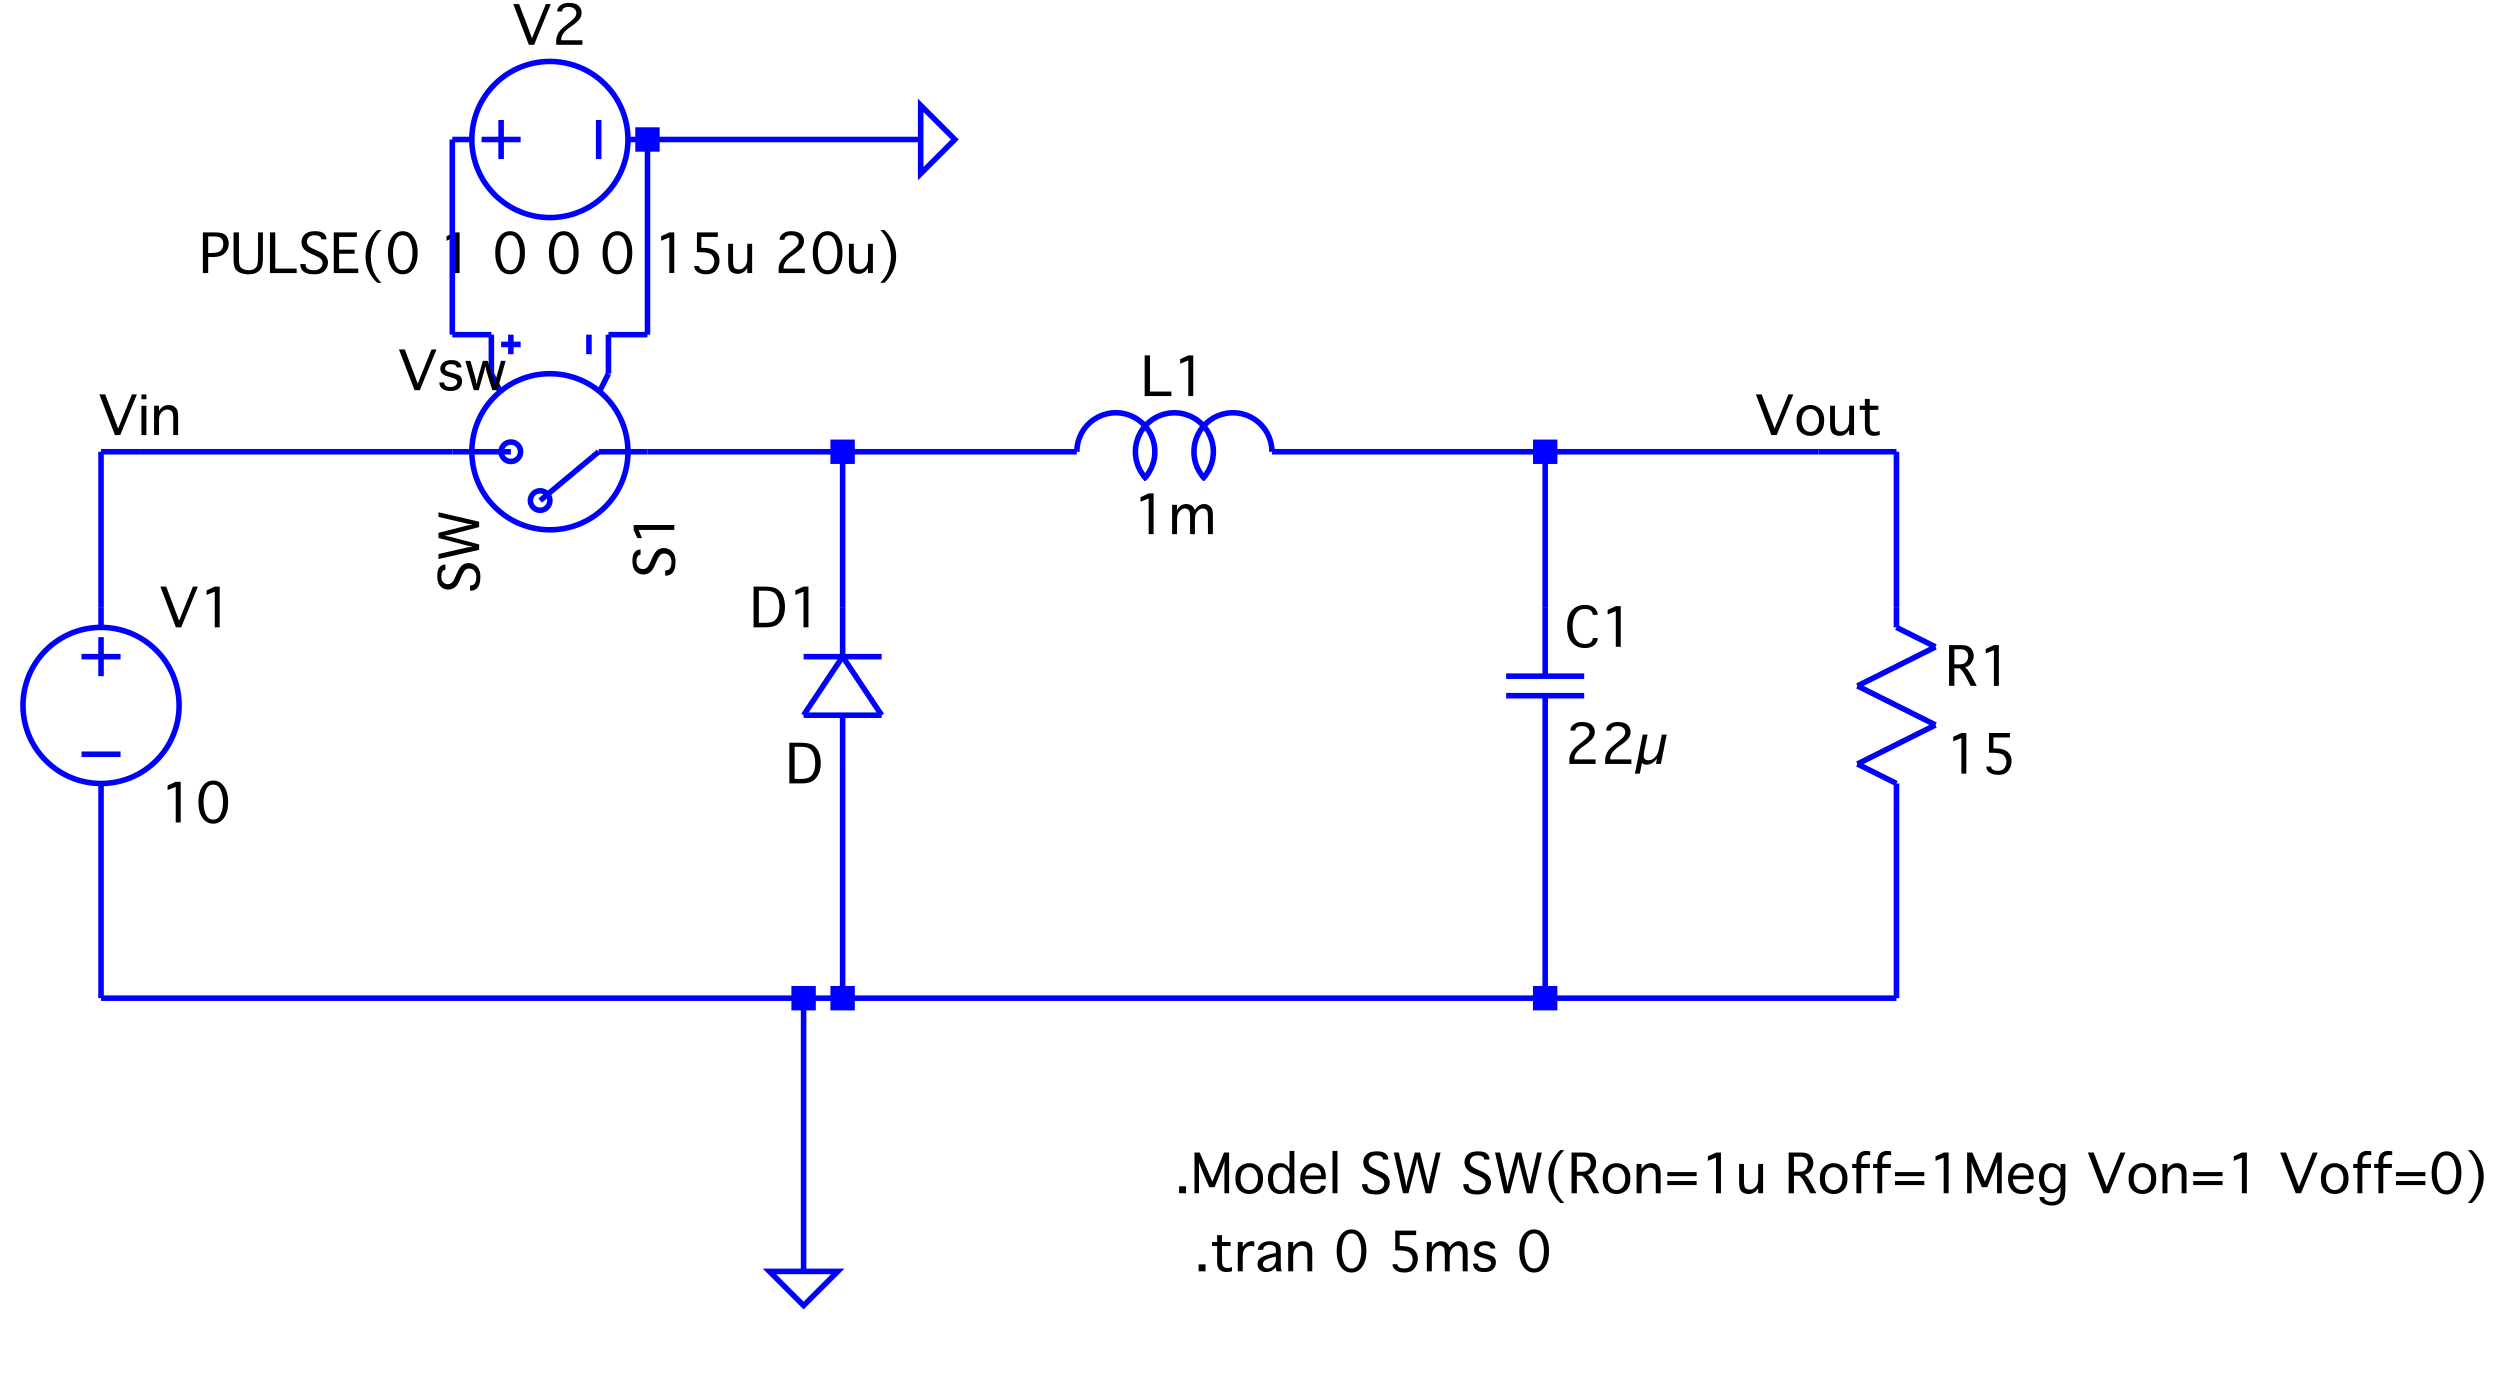 <?xml version="1.0" encoding="UTF-8"?>
<svg xmlns="http://www.w3.org/2000/svg" xmlns:xlink="http://www.w3.org/1999/xlink" width="450.199pt" height="249.008pt" viewBox="0 0 450.199 249.008" version="1.1">
<defs>
<g>
<symbol overflow="visible" id="glyph0-0">
<path style="stroke:none;" d="M 4.141 0 L 0.688 0 L 0.688 -7.328 L 4.141 -7.328 Z M 3.438 -6.625 L 1.406 -6.625 L 1.406 -0.703 L 3.438 -0.703 Z M 3.438 -6.625 "/>
</symbol>
<symbol overflow="visible" id="glyph0-1">
<path style="stroke:none;" d="M 0.688 0 L 0.688 -7.328 L 1.641 -7.328 L 1.641 -0.812 L 5.5 -0.812 L 5.5 0 Z M 0.688 0 "/>
</symbol>
<symbol overflow="visible" id="glyph0-2">
<path style="stroke:none;" d="M 2.906 0 L 2.906 -6.422 L 1.438 -5.828 L 1.438 -6.641 L 2.906 -7.328 L 3.797 -7.328 L 3.797 0 Z M 2.906 0 "/>
</symbol>
<symbol overflow="visible" id="glyph0-3">
<path style="stroke:none;" d="M 1.578 0 L 0.688 0 L 0.688 -5.281 L 1.578 -5.281 L 1.578 -4.328 C 1.754 -4.641 1.922 -4.863 2.078 -5 C 2.242 -5.145 2.422 -5.25 2.609 -5.312 C 2.805 -5.383 3.016 -5.422 3.234 -5.422 C 3.453 -5.422 3.66 -5.383 3.859 -5.312 C 4.055 -5.25 4.223 -5.148 4.359 -5.016 C 4.504 -4.879 4.648 -4.648 4.797 -4.328 C 4.973 -4.629 5.148 -4.848 5.328 -4.984 C 5.504 -5.129 5.68 -5.238 5.859 -5.312 C 6.047 -5.383 6.242 -5.422 6.453 -5.422 C 6.754 -5.422 7.023 -5.348 7.266 -5.203 C 7.504 -5.066 7.691 -4.867 7.828 -4.609 C 7.961 -4.359 8.031 -3.922 8.031 -3.297 L 8.031 0 L 7.141 0 L 7.141 -2.938 C 7.141 -3.551 7.102 -3.941 7.031 -4.109 C 6.957 -4.273 6.852 -4.398 6.719 -4.484 C 6.594 -4.566 6.438 -4.609 6.25 -4.609 C 5.988 -4.609 5.742 -4.523 5.516 -4.359 C 5.297 -4.203 5.117 -3.988 4.984 -3.719 C 4.859 -3.445 4.797 -3.062 4.797 -2.562 L 4.797 0 L 3.922 0 L 3.922 -2.938 C 3.922 -3.551 3.883 -3.941 3.812 -4.109 C 3.75 -4.273 3.641 -4.398 3.484 -4.484 C 3.336 -4.578 3.18 -4.625 3.016 -4.625 C 2.773 -4.625 2.539 -4.535 2.312 -4.359 C 2.082 -4.191 1.898 -3.969 1.766 -3.688 C 1.641 -3.414 1.578 -3.039 1.578 -2.562 Z M 1.578 0 "/>
</symbol>
<symbol overflow="visible" id="glyph0-4">
<path style="stroke:none;" d="M 1.641 0 L 0.688 0 L 0.688 -7.328 L 2.969 -7.328 C 3.52 -7.328 3.938 -7.242 4.219 -7.078 C 4.5 -6.922 4.719 -6.691 4.875 -6.391 C 5.039 -6.086 5.125 -5.758 5.125 -5.406 C 5.125 -5.113 5.066 -4.836 4.953 -4.578 C 4.848 -4.316 4.695 -4.078 4.5 -3.859 C 4.301 -3.648 3.988 -3.461 3.562 -3.297 C 3.727 -3.211 3.848 -3.129 3.922 -3.047 C 4.004 -2.961 4.098 -2.832 4.203 -2.656 C 4.316 -2.488 4.422 -2.328 4.516 -2.172 L 5.672 0 L 4.578 0 L 3.562 -1.922 C 3.32 -2.391 3.004 -2.801 2.609 -3.156 L 1.641 -3.156 Z M 1.641 -3.875 L 2.578 -3.875 C 2.973 -3.875 3.27 -3.938 3.469 -4.062 C 3.676 -4.188 3.836 -4.363 3.953 -4.594 C 4.078 -4.82 4.141 -5.07 4.141 -5.344 C 4.141 -5.57 4.094 -5.773 4 -5.953 C 3.906 -6.129 3.766 -6.281 3.578 -6.406 C 3.398 -6.531 3.094 -6.594 2.656 -6.594 L 1.641 -6.594 Z M 1.641 -3.875 "/>
</symbol>
<symbol overflow="visible" id="glyph0-5">
<path style="stroke:none;" d="M 1.438 -3.766 L 1.438 -7.328 L 5.203 -7.328 L 5.203 -6.516 L 2.234 -6.516 L 2.234 -4.547 L 2.453 -4.547 C 3.211 -4.547 3.801 -4.453 4.219 -4.266 C 4.633 -4.078 4.953 -3.812 5.172 -3.469 C 5.391 -3.133 5.5 -2.727 5.5 -2.25 C 5.5 -1.602 5.301 -1.031 4.906 -0.531 C 4.508 -0.031 3.906 0.219 3.094 0.219 C 2.445 0.219 1.926 0.078 1.531 -0.203 C 1.145 -0.492 0.953 -0.836 0.953 -1.234 L 0.953 -1.281 L 1.828 -1.281 L 1.828 -1.234 C 1.828 -1.023 1.938 -0.852 2.156 -0.719 C 2.383 -0.582 2.691 -0.516 3.078 -0.516 C 3.586 -0.516 3.961 -0.676 4.203 -1 C 4.453 -1.332 4.578 -1.707 4.578 -2.125 C 4.578 -2.594 4.41 -2.984 4.078 -3.297 C 3.754 -3.609 3.094 -3.766 2.094 -3.766 Z M 1.438 -3.766 "/>
</symbol>
<symbol overflow="visible" id="glyph0-6">
<path style="stroke:none;" d="M 5.047 -1.578 L 5.938 -1.578 L 5.938 -1.531 C 5.938 -1.238 5.836 -0.941 5.641 -0.641 C 5.441 -0.348 5.172 -0.133 4.828 0 C 4.484 0.145 4.078 0.219 3.609 0.219 C 2.68 0.219 1.922 -0.102 1.328 -0.75 C 0.734 -1.395 0.438 -2.367 0.438 -3.672 C 0.438 -4.953 0.727 -5.914 1.312 -6.562 C 1.906 -7.219 2.676 -7.547 3.625 -7.547 C 4.082 -7.547 4.484 -7.473 4.828 -7.328 C 5.172 -7.191 5.441 -6.973 5.641 -6.672 C 5.836 -6.367 5.938 -6.078 5.938 -5.797 L 5.938 -5.75 L 5.047 -5.75 L 5.047 -5.797 C 5.047 -5.973 4.988 -6.145 4.875 -6.312 C 4.77 -6.477 4.613 -6.602 4.406 -6.688 C 4.195 -6.77 3.945 -6.812 3.656 -6.812 C 2.906 -6.812 2.344 -6.516 1.969 -5.922 C 1.602 -5.328 1.422 -4.578 1.422 -3.672 C 1.422 -2.742 1.602 -1.984 1.969 -1.391 C 2.344 -0.805 2.898 -0.516 3.641 -0.516 C 4.148 -0.516 4.508 -0.617 4.719 -0.828 C 4.938 -1.035 5.047 -1.27 5.047 -1.531 Z M 5.047 -1.578 "/>
</symbol>
<symbol overflow="visible" id="glyph0-7">
<path style="stroke:none;" d="M 0.844 0 L 0.844 -0.766 C 0.844 -1.16 0.961 -1.594 1.203 -2.062 C 1.453 -2.531 1.867 -2.984 2.453 -3.422 L 2.938 -3.812 C 3.602 -4.32 4.023 -4.703 4.203 -4.953 C 4.379 -5.203 4.469 -5.469 4.469 -5.75 C 4.469 -6.02 4.348 -6.266 4.109 -6.484 C 3.879 -6.703 3.539 -6.812 3.094 -6.812 C 2.688 -6.812 2.383 -6.734 2.188 -6.578 C 2 -6.422 1.906 -6.242 1.906 -6.047 L 1.906 -6 L 1.031 -6 L 1.031 -6.047 C 1.031 -6.305 1.113 -6.551 1.281 -6.781 C 1.457 -7.008 1.691 -7.191 1.984 -7.328 C 2.285 -7.473 2.664 -7.547 3.125 -7.547 C 3.945 -7.547 4.535 -7.367 4.891 -7.016 C 5.242 -6.672 5.422 -6.25 5.422 -5.75 C 5.422 -5.488 5.363 -5.227 5.25 -4.969 C 5.145 -4.707 4.926 -4.43 4.594 -4.141 C 4.27 -3.848 4.008 -3.633 3.812 -3.5 L 3.453 -3.25 C 2.316 -2.477 1.75 -1.723 1.75 -0.984 L 1.75 -0.812 L 5.562 -0.812 L 5.562 0 Z M 0.844 0 "/>
</symbol>
<symbol overflow="visible" id="glyph0-8">
<path style="stroke:none;" d="M 0.641 1.75 L -0.234 1.75 L 1.172 -5.281 L 2.047 -5.281 L 1.438 -2.281 C 1.375 -1.914 1.344 -1.645 1.344 -1.469 C 1.344 -1.188 1.422 -0.977 1.578 -0.844 C 1.734 -0.719 1.926 -0.656 2.156 -0.656 C 2.445 -0.656 2.719 -0.727 2.969 -0.875 C 3.227 -1.031 3.453 -1.242 3.641 -1.516 C 3.836 -1.797 3.988 -2.188 4.094 -2.688 L 4.609 -5.281 L 5.484 -5.281 L 4.438 0 L 3.562 0 L 3.734 -0.906 C 3.379 -0.508 3.051 -0.234 2.75 -0.078 C 2.457 0.066 2.172 0.141 1.891 0.141 C 1.535 0.141 1.25 0.035 1.031 -0.172 Z M 0.641 1.75 "/>
</symbol>
<symbol overflow="visible" id="glyph0-9">
<path style="stroke:none;" d="M 6 -7.328 L 6.891 -7.328 L 3.891 0 L 2.938 0 L 0.141 -7.328 L 1.188 -7.328 L 3.516 -1.188 Z M 6 -7.328 "/>
</symbol>
<symbol overflow="visible" id="glyph0-10">
<path style="stroke:none;" d="M 3.219 0.219 C 2.426 0.219 1.781 -0.129 1.281 -0.828 C 0.789 -1.523 0.547 -2.473 0.547 -3.672 C 0.547 -4.859 0.789 -5.801 1.281 -6.5 C 1.781 -7.195 2.426 -7.547 3.219 -7.547 C 4.02 -7.547 4.664 -7.195 5.156 -6.5 C 5.656 -5.801 5.906 -4.859 5.906 -3.672 C 5.906 -2.473 5.656 -1.523 5.156 -0.828 C 4.664 -0.129 4.02 0.219 3.219 0.219 Z M 3.219 -0.516 C 3.844 -0.516 4.289 -0.832 4.562 -1.469 C 4.844 -2.102 4.984 -2.836 4.984 -3.672 C 4.984 -4.484 4.844 -5.207 4.562 -5.844 C 4.289 -6.488 3.844 -6.812 3.219 -6.812 C 2.602 -6.812 2.156 -6.488 1.875 -5.844 C 1.602 -5.207 1.469 -4.484 1.469 -3.672 C 1.469 -2.836 1.602 -2.102 1.875 -1.469 C 2.156 -0.832 2.602 -0.516 3.219 -0.516 Z M 3.219 -0.516 "/>
</symbol>
<symbol overflow="visible" id="glyph0-11">
<path style="stroke:none;" d="M 1.641 0 L 0.688 0 L 0.688 -7.328 L 2.734 -7.328 C 3.516 -7.328 4.062 -7.25 4.375 -7.094 C 4.695 -6.938 4.938 -6.703 5.094 -6.391 C 5.258 -6.086 5.344 -5.734 5.344 -5.328 C 5.344 -4.641 5.109 -4.062 4.641 -3.594 C 4.172 -3.125 3.477 -2.891 2.562 -2.891 L 1.641 -2.891 Z M 1.641 -3.625 L 2.297 -3.625 C 3.141 -3.625 3.691 -3.785 3.953 -4.109 C 4.223 -4.43 4.359 -4.82 4.359 -5.281 C 4.359 -5.676 4.25 -5.992 4.031 -6.234 C 3.82 -6.473 3.395 -6.594 2.75 -6.594 L 1.641 -6.594 Z M 1.641 -3.625 "/>
</symbol>
<symbol overflow="visible" id="glyph0-12">
<path style="stroke:none;" d="M 0.578 -7.328 L 1.547 -7.328 L 1.547 -2.609 C 1.547 -1.93 1.609 -1.473 1.734 -1.234 C 1.867 -1.004 2.078 -0.828 2.359 -0.703 C 2.648 -0.578 2.969 -0.516 3.312 -0.516 C 3.656 -0.516 3.953 -0.578 4.203 -0.703 C 4.461 -0.828 4.656 -1.02 4.781 -1.281 C 4.914 -1.551 4.984 -2.109 4.984 -2.953 L 4.984 -7.328 L 5.859 -7.328 L 5.859 -2.703 C 5.859 -1.848 5.758 -1.242 5.562 -0.891 C 5.363 -0.547 5.078 -0.273 4.703 -0.078 C 4.336 0.117 3.875 0.219 3.312 0.219 C 2.789 0.219 2.312 0.141 1.875 -0.016 C 1.438 -0.18 1.109 -0.43 0.891 -0.766 C 0.68 -1.109 0.578 -1.68 0.578 -2.484 Z M 0.578 -7.328 "/>
</symbol>
<symbol overflow="visible" id="glyph0-13">
<path style="stroke:none;" d="M 0.516 -1.641 L 1.469 -1.641 L 1.469 -1.594 C 1.469 -1.188 1.609 -0.906 1.891 -0.75 C 2.18 -0.594 2.566 -0.516 3.047 -0.516 C 3.461 -0.516 3.812 -0.633 4.094 -0.875 C 4.375 -1.113 4.516 -1.438 4.516 -1.844 C 4.516 -2.156 4.391 -2.414 4.141 -2.625 C 3.898 -2.82 3.535 -3.023 3.047 -3.234 L 2.656 -3.391 C 2.133 -3.598 1.742 -3.805 1.484 -4.016 C 1.234 -4.223 1.047 -4.453 0.922 -4.703 C 0.797 -4.961 0.734 -5.254 0.734 -5.578 C 0.734 -6.129 0.926 -6.594 1.312 -6.969 C 1.707 -7.352 2.32 -7.547 3.156 -7.547 C 3.926 -7.547 4.461 -7.406 4.766 -7.125 C 5.078 -6.844 5.234 -6.508 5.234 -6.125 L 5.234 -6.078 L 4.281 -6.078 L 4.281 -6.125 C 4.281 -6.25 4.234 -6.367 4.141 -6.484 C 4.047 -6.598 3.898 -6.68 3.703 -6.734 C 3.516 -6.785 3.305 -6.812 3.078 -6.812 C 2.609 -6.812 2.258 -6.691 2.031 -6.453 C 1.812 -6.223 1.703 -5.957 1.703 -5.656 C 1.703 -5.457 1.754 -5.27 1.859 -5.094 C 1.961 -4.914 2.109 -4.77 2.297 -4.656 C 2.484 -4.539 2.801 -4.383 3.25 -4.188 L 3.703 -3.984 C 4.422 -3.672 4.898 -3.348 5.141 -3.016 C 5.379 -2.672 5.5 -2.301 5.5 -1.906 C 5.5 -1.531 5.398 -1.172 5.203 -0.828 C 5.004 -0.484 4.734 -0.223 4.391 -0.047 C 4.047 0.129 3.586 0.219 3.016 0.219 C 2.461 0.219 2.004 0.148 1.641 0.016 C 1.273 -0.109 0.992 -0.316 0.797 -0.609 C 0.609 -0.91 0.516 -1.238 0.516 -1.594 Z M 0.516 -1.641 "/>
</symbol>
<symbol overflow="visible" id="glyph0-14">
<path style="stroke:none;" d="M 0.688 0 L 0.688 -7.328 L 4.844 -7.328 L 4.844 -6.516 L 1.641 -6.516 L 1.641 -4.219 L 4.438 -4.219 L 4.438 -3.484 L 1.641 -3.484 L 1.641 -0.812 L 5.094 -0.812 L 5.094 0 Z M 0.688 0 "/>
</symbol>
<symbol overflow="visible" id="glyph0-15">
<path style="stroke:none;" d="M 3.703 -7.766 C 3.148 -7.191 2.754 -6.672 2.516 -6.203 C 2.273 -5.734 2.094 -5.219 1.969 -4.656 C 1.844 -4.102 1.781 -3.551 1.781 -3 C 1.781 -2.457 1.844 -1.906 1.969 -1.344 C 2.094 -0.789 2.273 -0.281 2.516 0.188 C 2.754 0.656 3.148 1.176 3.703 1.75 L 2.969 1.75 C 2.562 1.406 2.18 0.957 1.828 0.406 C 1.473 -0.145 1.219 -0.707 1.062 -1.281 C 0.914 -1.863 0.844 -2.438 0.844 -3 C 0.844 -3.57 0.914 -4.145 1.062 -4.719 C 1.219 -5.301 1.473 -5.863 1.828 -6.406 C 2.18 -6.957 2.562 -7.41 2.969 -7.766 Z M 3.703 -7.766 "/>
</symbol>
<symbol overflow="visible" id="glyph0-16">
<path style="stroke:none;" d=""/>
</symbol>
<symbol overflow="visible" id="glyph0-17">
<path style="stroke:none;" d="M 4.062 -5.281 L 4.938 -5.281 L 4.938 0 L 4.062 0 L 4.062 -0.922 C 3.883 -0.641 3.707 -0.426 3.531 -0.281 C 3.352 -0.145 3.172 -0.039 2.984 0.031 C 2.797 0.102 2.594 0.141 2.375 0.141 C 1.883 0.141 1.469 0.004 1.125 -0.266 C 0.789 -0.547 0.625 -1.102 0.625 -1.938 L 0.625 -5.281 L 1.5 -5.281 L 1.5 -2.297 C 1.5 -1.523 1.598 -1.055 1.797 -0.891 C 2.004 -0.734 2.258 -0.656 2.562 -0.656 C 2.832 -0.656 3.082 -0.734 3.312 -0.891 C 3.539 -1.047 3.723 -1.258 3.859 -1.531 C 3.992 -1.812 4.062 -2.195 4.062 -2.688 Z M 4.062 -5.281 "/>
</symbol>
<symbol overflow="visible" id="glyph0-18">
<path style="stroke:none;" d="M 0.625 1.75 C 1.164 1.176 1.555 0.656 1.797 0.188 C 2.035 -0.281 2.219 -0.789 2.344 -1.344 C 2.477 -1.906 2.547 -2.457 2.547 -3 C 2.547 -3.551 2.477 -4.102 2.344 -4.656 C 2.219 -5.219 2.035 -5.734 1.797 -6.203 C 1.555 -6.672 1.164 -7.191 0.625 -7.766 L 1.359 -7.766 C 1.766 -7.41 2.141 -6.957 2.484 -6.406 C 2.836 -5.863 3.094 -5.301 3.25 -4.719 C 3.406 -4.145 3.484 -3.57 3.484 -3 C 3.484 -2.438 3.406 -1.863 3.25 -1.281 C 3.094 -0.707 2.836 -0.145 2.484 0.406 C 2.141 0.957 1.766 1.406 1.359 1.75 Z M 0.625 1.75 "/>
</symbol>
<symbol overflow="visible" id="glyph0-19">
<path style="stroke:none;" d="M 0.688 0 L 0.688 -7.328 L 2.719 -7.328 C 3.707 -7.328 4.426 -7.191 4.875 -6.922 C 5.332 -6.66 5.691 -6.254 5.953 -5.703 C 6.211 -5.148 6.344 -4.477 6.344 -3.688 C 6.344 -2.945 6.223 -2.305 5.984 -1.766 C 5.754 -1.223 5.406 -0.789 4.938 -0.469 C 4.469 -0.156 3.773 0 2.859 0 Z M 1.641 -0.812 L 2.766 -0.812 C 3.441 -0.812 3.945 -0.906 4.281 -1.094 C 4.625 -1.289 4.883 -1.598 5.062 -2.016 C 5.25 -2.441 5.344 -2.973 5.344 -3.609 C 5.344 -4.242 5.258 -4.789 5.094 -5.25 C 4.926 -5.707 4.672 -6.047 4.328 -6.266 C 3.992 -6.484 3.469 -6.594 2.75 -6.594 L 1.641 -6.594 Z M 1.641 -0.812 "/>
</symbol>
<symbol overflow="visible" id="glyph0-20">
<path style="stroke:none;" d="M 0.688 -5.281 L 1.578 -5.281 L 1.578 0 L 0.688 0 Z M 0.688 -6.453 L 0.688 -7.328 L 1.578 -7.328 L 1.578 -6.453 Z M 0.688 -6.453 "/>
</symbol>
<symbol overflow="visible" id="glyph0-21">
<path style="stroke:none;" d="M 1.578 0 L 0.688 0 L 0.688 -5.281 L 1.578 -5.281 L 1.578 -4.359 C 1.754 -4.648 1.93 -4.863 2.109 -5 C 2.285 -5.133 2.469 -5.238 2.656 -5.312 C 2.852 -5.383 3.066 -5.422 3.297 -5.422 C 3.629 -5.422 3.926 -5.352 4.188 -5.219 C 4.445 -5.082 4.648 -4.883 4.797 -4.625 C 4.941 -4.363 5.016 -3.941 5.016 -3.359 L 5.016 0 L 4.141 0 L 4.141 -2.984 C 4.141 -3.453 4.109 -3.785 4.047 -3.984 C 3.984 -4.18 3.859 -4.332 3.672 -4.438 C 3.492 -4.551 3.297 -4.609 3.078 -4.609 C 2.816 -4.609 2.57 -4.531 2.344 -4.375 C 2.113 -4.227 1.926 -4.02 1.781 -3.75 C 1.645 -3.477 1.578 -3.094 1.578 -2.594 Z M 1.578 0 "/>
</symbol>
<symbol overflow="visible" id="glyph0-22">
<path style="stroke:none;" d="M 2.938 0.141 C 2.25 0.141 1.66 -0.086 1.172 -0.547 C 0.68 -1.016 0.438 -1.711 0.438 -2.641 C 0.438 -3.555 0.68 -4.25 1.172 -4.719 C 1.66 -5.188 2.25 -5.422 2.938 -5.422 C 3.625 -5.422 4.207 -5.188 4.688 -4.719 C 5.176 -4.25 5.422 -3.555 5.422 -2.641 C 5.422 -1.711 5.176 -1.016 4.688 -0.547 C 4.207 -0.086 3.625 0.141 2.938 0.141 Z M 2.938 -0.578 C 3.406 -0.578 3.781 -0.766 4.062 -1.141 C 4.352 -1.523 4.5 -2.023 4.5 -2.641 C 4.5 -3.254 4.352 -3.75 4.062 -4.125 C 3.781 -4.5 3.406 -4.688 2.938 -4.688 C 2.457 -4.688 2.07 -4.5 1.781 -4.125 C 1.5 -3.75 1.359 -3.254 1.359 -2.641 C 1.359 -2.023 1.5 -1.523 1.781 -1.141 C 2.07 -0.766 2.457 -0.578 2.938 -0.578 Z M 2.938 -0.578 "/>
</symbol>
<symbol overflow="visible" id="glyph0-23">
<path style="stroke:none;" d="M 3.922 -0.75 L 3.922 -0.016 C 3.492 0.086 3.164 0.141 2.938 0.141 C 2.613 0.141 2.316 0.078 2.047 -0.047 C 1.785 -0.18 1.586 -0.375 1.453 -0.625 C 1.316 -0.875 1.25 -1.273 1.25 -1.828 L 1.25 -4.547 L 0.328 -4.547 L 0.328 -5.281 L 1.25 -5.281 L 1.25 -6.516 L 2.125 -6.516 L 2.125 -5.281 L 3.672 -5.281 L 3.672 -4.547 L 2.125 -4.547 L 2.125 -2.078 C 2.125 -1.617 2.16 -1.297 2.234 -1.109 C 2.305 -0.93 2.422 -0.797 2.578 -0.703 C 2.734 -0.617 2.922 -0.578 3.141 -0.578 C 3.305 -0.578 3.566 -0.633 3.922 -0.75 Z M 3.922 -0.75 "/>
</symbol>
<symbol overflow="visible" id="glyph0-24">
<path style="stroke:none;" d="M 0.375 -1.391 L 1.25 -1.391 L 1.25 -1.375 C 1.25 -1.145 1.332 -0.953 1.5 -0.797 C 1.676 -0.648 1.973 -0.578 2.391 -0.578 C 2.742 -0.578 3.035 -0.664 3.266 -0.844 C 3.492 -1.02 3.609 -1.227 3.609 -1.469 C 3.609 -1.789 3.383 -2.02 2.938 -2.156 L 2.5 -2.297 L 2.203 -2.391 L 1.594 -2.578 C 0.895 -2.836 0.547 -3.266 0.547 -3.859 C 0.547 -4.273 0.711 -4.641 1.047 -4.953 C 1.379 -5.266 1.879 -5.422 2.547 -5.422 C 3.203 -5.422 3.664 -5.285 3.938 -5.016 C 4.219 -4.742 4.359 -4.445 4.359 -4.125 L 4.359 -4.109 L 3.484 -4.109 L 3.484 -4.125 C 3.484 -4.301 3.395 -4.438 3.219 -4.531 C 3.039 -4.633 2.801 -4.688 2.5 -4.688 C 2.145 -4.688 1.875 -4.613 1.688 -4.469 C 1.5 -4.32 1.406 -4.141 1.406 -3.922 C 1.406 -3.766 1.469 -3.633 1.594 -3.531 C 1.719 -3.426 1.922 -3.332 2.203 -3.25 L 2.625 -3.141 L 2.938 -3.047 C 3.363 -2.922 3.629 -2.832 3.734 -2.781 C 3.836 -2.727 3.945 -2.664 4.062 -2.594 C 4.207 -2.477 4.312 -2.336 4.375 -2.172 C 4.445 -2.016 4.484 -1.832 4.484 -1.625 C 4.484 -1.125 4.305 -0.703 3.953 -0.359 C 3.598 -0.023 3.078 0.141 2.391 0.141 C 1.953 0.141 1.586 0.078 1.297 -0.047 C 1.016 -0.172 0.789 -0.348 0.625 -0.578 C 0.457 -0.805 0.375 -1.07 0.375 -1.375 Z M 0.375 -1.391 "/>
</symbol>
<symbol overflow="visible" id="glyph0-25">
<path style="stroke:none;" d="M 1.656 0 L 0.141 -5.281 L 1.062 -5.281 L 2 -2 L 2.125 -1.203 L 2.219 -1.203 L 2.359 -2 L 3.297 -5.281 L 4.172 -5.281 L 5.234 -2 L 5.406 -1.203 L 5.5 -1.203 L 5.641 -2 L 6.562 -5.281 L 7.406 -5.281 L 5.891 0 L 5 0 L 3.922 -3.453 L 3.766 -4.219 L 3.703 -4.219 L 3.547 -3.453 L 2.547 0 Z M 1.656 0 "/>
</symbol>
<symbol overflow="visible" id="glyph0-26">
<path style="stroke:none;" d="M 2.094 0 L 0.844 0 L 0.844 -1.25 L 2.094 -1.25 Z M 2.094 0 "/>
</symbol>
<symbol overflow="visible" id="glyph0-27">
<path style="stroke:none;" d="M 1.5 0 L 0.688 0 L 0.688 -7.328 L 1.625 -7.328 L 3.906 -2.094 L 6 -7.328 L 6.922 -7.328 L 6.922 0 L 6.078 0 L 6.078 -4.375 L 6.109 -5.672 L 6.078 -5.672 L 5.609 -4.359 L 4.312 -1.094 L 3.344 -1.094 L 1.938 -4.375 L 1.5 -5.562 L 1.484 -5.562 L 1.5 -4.375 Z M 1.5 0 "/>
</symbol>
<symbol overflow="visible" id="glyph0-28">
<path style="stroke:none;" d="M 4.328 -7.625 L 5.203 -7.625 L 5.203 0 L 4.328 0 L 4.328 -0.922 C 4.141 -0.578 3.961 -0.336 3.797 -0.203 C 3.629 -0.078 3.438 0.008 3.219 0.062 C 3.008 0.113 2.801 0.141 2.594 0.141 C 2.195 0.141 1.832 0.031 1.5 -0.188 C 1.164 -0.406 0.906 -0.727 0.719 -1.156 C 0.531 -1.594 0.438 -2.082 0.438 -2.625 C 0.438 -3.426 0.629 -4.094 1.016 -4.625 C 1.398 -5.156 1.941 -5.422 2.641 -5.422 C 2.867 -5.422 3.082 -5.391 3.281 -5.328 C 3.477 -5.266 3.656 -5.164 3.812 -5.031 C 3.969 -4.906 4.141 -4.68 4.328 -4.359 Z M 4.328 -2.641 C 4.328 -3.234 4.195 -3.723 3.938 -4.109 C 3.676 -4.492 3.312 -4.688 2.844 -4.688 C 2.414 -4.688 2.062 -4.516 1.781 -4.172 C 1.5 -3.836 1.359 -3.332 1.359 -2.656 C 1.359 -1.863 1.492 -1.312 1.766 -1 C 2.035 -0.695 2.391 -0.547 2.828 -0.547 C 3.109 -0.547 3.367 -0.629 3.609 -0.797 C 3.848 -0.973 4.023 -1.223 4.141 -1.547 C 4.266 -1.879 4.328 -2.242 4.328 -2.641 Z M 4.328 -2.641 "/>
</symbol>
<symbol overflow="visible" id="glyph0-29">
<path style="stroke:none;" d="M 4.141 -1.359 L 5.016 -1.359 L 5.016 -1.312 C 5.016 -1.07 4.922 -0.832 4.734 -0.594 C 4.555 -0.352 4.312 -0.172 4 -0.047 C 3.695 0.078 3.348 0.141 2.953 0.141 C 2.148 0.141 1.531 -0.113 1.094 -0.625 C 0.656 -1.145 0.438 -1.805 0.438 -2.609 C 0.438 -3.422 0.664 -4.094 1.125 -4.625 C 1.594 -5.156 2.188 -5.422 2.906 -5.422 C 3.312 -5.422 3.676 -5.332 4 -5.156 C 4.32 -4.988 4.578 -4.719 4.766 -4.344 C 4.953 -3.977 5.047 -3.469 5.047 -2.812 L 5.047 -2.531 L 1.312 -2.531 C 1.312 -1.969 1.461 -1.5 1.766 -1.125 C 2.066 -0.758 2.488 -0.578 3.031 -0.578 C 3.414 -0.578 3.695 -0.648 3.875 -0.797 C 4.051 -0.953 4.141 -1.125 4.141 -1.312 Z M 1.359 -3.188 L 4.219 -3.188 L 4.219 -3.297 C 4.219 -3.535 4.156 -3.77 4.031 -4 C 3.914 -4.238 3.754 -4.41 3.547 -4.516 C 3.336 -4.629 3.094 -4.688 2.812 -4.688 C 2.488 -4.688 2.188 -4.555 1.906 -4.297 C 1.633 -4.035 1.453 -3.664 1.359 -3.188 Z M 1.359 -3.188 "/>
</symbol>
<symbol overflow="visible" id="glyph0-30">
<path style="stroke:none;" d="M 1.578 0 L 0.688 0 L 0.688 -7.625 L 1.578 -7.625 Z M 1.578 0 "/>
</symbol>
<symbol overflow="visible" id="glyph0-31">
<path style="stroke:none;" d="M 3 0 L 2.031 0 L 0.375 -7.328 L 1.281 -7.328 L 2.453 -2.172 L 2.609 -1.281 L 2.656 -1.281 L 2.812 -2.172 L 4.156 -7.328 L 5.094 -7.328 L 6.406 -2.156 L 6.562 -1.281 L 6.594 -1.281 L 6.75 -2.156 L 7.953 -7.328 L 8.797 -7.328 L 7.094 0 L 6.125 0 L 4.766 -5.25 L 4.594 -6.156 L 4.547 -6.156 L 4.375 -5.25 Z M 3 0 "/>
</symbol>
<symbol overflow="visible" id="glyph0-32">
<path style="stroke:none;" d="M 5.859 -3.812 L 5.859 -3.078 L 0.578 -3.078 L 0.578 -3.812 Z M 5.859 -2.203 L 5.859 -1.469 L 0.578 -1.469 L 0.578 -2.203 Z M 5.859 -2.203 "/>
</symbol>
<symbol overflow="visible" id="glyph0-33">
<path style="stroke:none;" d="M 2.047 0 L 1.172 0 L 1.172 -4.547 L 0.406 -4.547 L 0.406 -5.281 L 1.172 -5.281 L 1.172 -5.516 C 1.172 -6.285 1.332 -6.828 1.656 -7.141 C 1.977 -7.461 2.398 -7.625 2.922 -7.625 C 3.117 -7.625 3.363 -7.602 3.656 -7.562 L 3.656 -6.844 C 3.414 -6.875 3.219 -6.891 3.062 -6.891 C 2.781 -6.891 2.539 -6.816 2.344 -6.672 C 2.145 -6.535 2.047 -6.207 2.047 -5.688 L 2.047 -5.281 L 3.594 -5.281 L 3.594 -4.547 L 2.047 -4.547 Z M 2.047 0 "/>
</symbol>
<symbol overflow="visible" id="glyph0-34">
<path style="stroke:none;" d="M 4.328 -1.109 C 4.141 -0.742 3.898 -0.469 3.609 -0.281 C 3.328 -0.094 2.992 0 2.609 0 C 1.973 0 1.453 -0.242 1.047 -0.734 C 0.641 -1.234 0.438 -1.883 0.438 -2.688 C 0.438 -3.207 0.523 -3.688 0.703 -4.125 C 0.891 -4.562 1.148 -4.883 1.484 -5.094 C 1.816 -5.312 2.203 -5.422 2.641 -5.422 C 2.973 -5.422 3.27 -5.352 3.531 -5.219 C 3.789 -5.094 4.055 -4.832 4.328 -4.438 L 4.328 -5.281 L 5.203 -5.281 L 5.203 -0.969 C 5.203 0.113 5.086 0.828 4.859 1.172 C 4.629 1.523 4.336 1.785 3.984 1.953 C 3.641 2.117 3.234 2.203 2.766 2.203 C 2.336 2.203 1.953 2.133 1.609 2 C 1.266 1.875 1 1.695 0.812 1.469 C 0.633 1.25 0.547 1.02 0.547 0.781 L 0.547 0.688 L 1.422 0.688 L 1.422 0.766 C 1.422 1.004 1.547 1.191 1.797 1.328 C 2.055 1.473 2.379 1.547 2.766 1.547 C 3.078 1.547 3.344 1.488 3.562 1.375 C 3.789 1.27 3.973 1.094 4.109 0.844 C 4.254 0.602 4.328 0.16 4.328 -0.484 Z M 4.328 -2.797 C 4.328 -3.359 4.18 -3.812 3.891 -4.156 C 3.598 -4.508 3.25 -4.688 2.844 -4.688 C 2.414 -4.688 2.062 -4.508 1.781 -4.156 C 1.5 -3.801 1.359 -3.305 1.359 -2.672 C 1.359 -2.266 1.414 -1.91 1.531 -1.609 C 1.645 -1.305 1.82 -1.078 2.062 -0.922 C 2.301 -0.766 2.555 -0.688 2.828 -0.688 C 3.273 -0.688 3.633 -0.883 3.906 -1.281 C 4.188 -1.676 4.328 -2.18 4.328 -2.797 Z M 4.328 -2.797 "/>
</symbol>
<symbol overflow="visible" id="glyph0-35">
<path style="stroke:none;" d="M 1.578 0 L 0.688 0 L 0.688 -5.281 L 1.578 -5.281 L 1.578 -4.344 C 1.723 -4.613 1.879 -4.82 2.047 -4.969 C 2.211 -5.113 2.395 -5.223 2.594 -5.297 C 2.789 -5.379 2.988 -5.422 3.188 -5.422 C 3.375 -5.422 3.531 -5.395 3.656 -5.344 L 3.656 -4.438 C 3.445 -4.531 3.227 -4.578 3 -4.578 C 2.664 -4.578 2.344 -4.43 2.031 -4.141 C 1.727 -3.859 1.578 -3.348 1.578 -2.609 Z M 1.578 0 "/>
</symbol>
<symbol overflow="visible" id="glyph0-36">
<path style="stroke:none;" d="M 3.953 0 C 3.859 -0.281 3.812 -0.523 3.812 -0.734 C 3.426 -0.348 3.098 -0.102 2.828 0 C 2.555 0.094 2.297 0.141 2.047 0.141 C 1.629 0.141 1.27 0.016 0.969 -0.234 C 0.664 -0.492 0.516 -0.848 0.516 -1.297 C 0.516 -1.805 0.723 -2.195 1.141 -2.469 C 1.566 -2.75 2.301 -2.992 3.344 -3.203 L 3.812 -3.281 L 3.812 -3.875 C 3.812 -4.207 3.703 -4.438 3.484 -4.562 C 3.266 -4.695 3.004 -4.766 2.703 -4.766 C 2.336 -4.766 2.051 -4.68 1.844 -4.516 C 1.645 -4.359 1.547 -4.172 1.547 -3.953 L 1.547 -3.875 L 0.578 -3.875 L 0.578 -3.953 C 0.578 -4.18 0.676 -4.422 0.875 -4.672 C 1.07 -4.922 1.332 -5.109 1.656 -5.234 C 1.988 -5.359 2.348 -5.422 2.734 -5.422 C 3.117 -5.422 3.469 -5.359 3.781 -5.234 C 4.094 -5.117 4.32 -4.957 4.469 -4.75 C 4.613 -4.551 4.688 -4.176 4.688 -3.625 L 4.688 -1.562 C 4.688 -1.344 4.691 -1.109 4.703 -0.859 C 4.711 -0.609 4.77 -0.32 4.875 0 Z M 3.812 -2.656 L 3.547 -2.594 C 2.648 -2.375 2.078 -2.164 1.828 -1.969 C 1.586 -1.781 1.469 -1.551 1.469 -1.281 C 1.469 -1.145 1.504 -1.016 1.578 -0.891 C 1.648 -0.773 1.758 -0.68 1.906 -0.609 C 2.051 -0.547 2.191 -0.516 2.328 -0.516 C 2.578 -0.516 2.82 -0.582 3.062 -0.719 C 3.301 -0.863 3.484 -1.055 3.609 -1.297 C 3.742 -1.535 3.812 -1.816 3.812 -2.141 Z M 3.812 -2.656 "/>
</symbol>
<symbol overflow="visible" id="glyph1-0">
<path style="stroke:none;" d="M 0 -4.141 L 0 -0.688 L -7.328 -0.688 L -7.328 -4.141 Z M -6.625 -3.438 L -6.625 -1.406 L -0.703 -1.406 L -0.703 -3.438 Z M -6.625 -3.438 "/>
</symbol>
<symbol overflow="visible" id="glyph1-1">
<path style="stroke:none;" d="M 0 -2.906 L -6.422 -2.906 L -5.828 -1.438 L -6.641 -1.438 L -7.328 -2.906 L -7.328 -3.797 L 0 -3.797 Z M 0 -2.906 "/>
</symbol>
<symbol overflow="visible" id="glyph1-2">
<path style="stroke:none;" d="M -1.641 -0.516 L -1.641 -1.469 L -1.594 -1.469 C -1.188 -1.469 -0.906 -1.609 -0.75 -1.891 C -0.594 -2.18 -0.516 -2.566 -0.516 -3.047 C -0.516 -3.461 -0.633 -3.812 -0.875 -4.094 C -1.113 -4.375 -1.438 -4.516 -1.844 -4.516 C -2.156 -4.516 -2.414 -4.391 -2.625 -4.141 C -2.82 -3.898 -3.023 -3.535 -3.234 -3.047 L -3.391 -2.656 C -3.598 -2.133 -3.805 -1.742 -4.016 -1.484 C -4.223 -1.234 -4.453 -1.047 -4.703 -0.922 C -4.961 -0.797 -5.254 -0.734 -5.578 -0.734 C -6.129 -0.734 -6.594 -0.926 -6.969 -1.312 C -7.352 -1.707 -7.547 -2.32 -7.547 -3.156 C -7.547 -3.926 -7.406 -4.461 -7.125 -4.766 C -6.844 -5.078 -6.508 -5.234 -6.125 -5.234 L -6.078 -5.234 L -6.078 -4.281 L -6.125 -4.281 C -6.25 -4.281 -6.367 -4.234 -6.484 -4.141 C -6.598 -4.047 -6.68 -3.898 -6.734 -3.703 C -6.785 -3.516 -6.812 -3.305 -6.812 -3.078 C -6.812 -2.609 -6.691 -2.258 -6.453 -2.031 C -6.223 -1.812 -5.957 -1.703 -5.656 -1.703 C -5.457 -1.703 -5.27 -1.754 -5.094 -1.859 C -4.914 -1.961 -4.77 -2.109 -4.656 -2.297 C -4.539 -2.484 -4.383 -2.801 -4.188 -3.25 L -3.984 -3.703 C -3.672 -4.422 -3.348 -4.898 -3.016 -5.141 C -2.672 -5.379 -2.301 -5.5 -1.906 -5.5 C -1.531 -5.5 -1.172 -5.398 -0.828 -5.203 C -0.484 -5.004 -0.223 -4.734 -0.047 -4.391 C 0.129 -4.047 0.219 -3.586 0.219 -3.016 C 0.219 -2.461 0.148 -2.004 0.016 -1.641 C -0.109 -1.273 -0.316 -0.992 -0.609 -0.797 C -0.91 -0.609 -1.238 -0.516 -1.594 -0.516 Z M -1.641 -0.516 "/>
</symbol>
<symbol overflow="visible" id="glyph1-3">
<path style="stroke:none;" d="M 0 -3 L 0 -2.031 L -7.328 -0.375 L -7.328 -1.281 L -2.172 -2.453 L -1.281 -2.609 L -1.281 -2.656 L -2.172 -2.812 L -7.328 -4.156 L -7.328 -5.094 L -2.156 -6.406 L -1.281 -6.562 L -1.281 -6.594 L -2.156 -6.75 L -7.328 -7.953 L -7.328 -8.797 L 0 -7.094 L 0 -6.125 L -5.25 -4.766 L -6.156 -4.594 L -6.156 -4.547 L -5.25 -4.375 Z M 0 -3 "/>
</symbol>
</g>
<clipPath id="clip1">
  <path d="M 124 214 L 166 214 L 166 249.008 L 124 249.008 Z M 124 214 "/>
</clipPath>
</defs>
<g id="surface1">
<path style="fill:none;stroke-width:1;stroke-linecap:butt;stroke-linejoin:miter;stroke:rgb(0%,0%,100%);stroke-opacity:1;stroke-miterlimit:10;" d="M 207.815 364.931 L 207.139 365.712 L 206.585 366.587 L 206.167 367.532 L 205.889 368.529 L 205.764 369.556 L 205.788 370.591 L 205.967 371.607 L 206.292 372.591 L 206.757 373.513 L 207.35 374.361 L 208.065 375.107 L 208.878 375.743 L 209.78 376.255 L 210.745 376.626 L 211.753 376.853 L 212.784 376.927 L 213.815 376.853 L 214.823 376.626 L 215.788 376.255 L 216.69 375.743 L 217.503 375.107 L 218.217 374.361 L 218.811 373.513 L 219.276 372.591 L 219.6 371.607 L 219.78 370.591 L 219.803 369.556 L 219.678 368.529 L 219.401 367.532 L 218.983 366.587 L 218.428 365.712 L 217.753 364.931 " transform="matrix(1,0,0,-1,-1.3,451.251)"/>
<path style="fill:none;stroke-width:1;stroke-linecap:butt;stroke-linejoin:miter;stroke:rgb(0%,0%,100%);stroke-opacity:1;stroke-miterlimit:10;" d="M 218.358 364.931 L 217.784 365.575 L 217.299 366.286 L 216.901 367.052 L 216.6 367.861 L 216.401 368.7 L 216.307 369.556 L 216.319 370.419 L 216.432 371.271 L 216.651 372.107 L 216.971 372.904 L 217.389 373.661 L 217.893 374.361 L 218.479 374.989 L 219.139 375.544 L 219.862 376.017 L 220.635 376.396 L 221.452 376.673 L 222.296 376.853 L 223.155 376.927 L 224.014 376.896 L 224.866 376.759 L 225.694 376.517 L 226.487 376.177 L 227.233 375.743 L 227.917 375.224 L 228.534 374.622 L 229.073 373.947 L 229.526 373.212 L 229.885 372.431 L 230.143 371.607 L 230.303 370.759 L 230.354 369.9 " transform="matrix(1,0,0,-1,-1.3,451.251)"/>
<path style="fill:none;stroke-width:1;stroke-linecap:butt;stroke-linejoin:miter;stroke:rgb(0%,0%,100%);stroke-opacity:1;stroke-miterlimit:10;" d="M 195.214 369.9 L 195.264 370.759 L 195.424 371.607 L 195.682 372.431 L 196.042 373.212 L 196.495 373.947 L 197.034 374.622 L 197.651 375.224 L 198.335 375.743 L 199.081 376.177 L 199.874 376.517 L 200.702 376.759 L 201.553 376.896 L 202.413 376.927 L 203.272 376.853 L 204.116 376.673 L 204.932 376.396 L 205.706 376.017 L 206.428 375.544 L 207.089 374.989 L 207.674 374.361 L 208.178 373.661 L 208.596 372.904 L 208.913 372.107 L 209.135 371.271 L 209.249 370.419 L 209.26 369.556 L 209.167 368.7 L 208.967 367.861 L 208.667 367.052 L 208.268 366.286 L 207.78 365.575 L 207.21 364.931 " transform="matrix(1,0,0,-1,-1.3,451.251)"/>
<g style="fill:rgb(0%,0%,0%);fill-opacity:1;">
  <use xlink:href="#glyph0-1" x="205.444" y="71.322"/>
  <use xlink:href="#glyph0-2" x="211.083" y="71.322"/>
</g>
<g style="fill:rgb(0%,0%,0%);fill-opacity:1;">
  <use xlink:href="#glyph0-2" x="203.944" y="96.183"/>
  <use xlink:href="#glyph0-3" x="210.385" y="96.183"/>
</g>
<path style="fill:none;stroke-width:1;stroke-linecap:butt;stroke-linejoin:miter;stroke:rgb(0%,0%,100%);stroke-opacity:1;stroke-miterlimit:10;" d="M 342.815 310.157 L 342.815 306.642 " transform="matrix(1,0,0,-1,-1.3,451.251)"/>
<path style="fill:none;stroke-width:1;stroke-linecap:butt;stroke-linejoin:miter;stroke:rgb(0%,0%,100%);stroke-opacity:1;stroke-miterlimit:10;" d="M 335.784 313.673 L 342.815 310.157 " transform="matrix(1,0,0,-1,-1.3,451.251)"/>
<path style="fill:none;stroke-width:1;stroke-linecap:butt;stroke-linejoin:miter;stroke:rgb(0%,0%,100%);stroke-opacity:1;stroke-miterlimit:10;" d="M 349.842 320.7 L 335.784 313.673 " transform="matrix(1,0,0,-1,-1.3,451.251)"/>
<path style="fill:none;stroke-width:1;stroke-linecap:butt;stroke-linejoin:miter;stroke:rgb(0%,0%,100%);stroke-opacity:1;stroke-miterlimit:10;" d="M 335.784 327.728 L 349.842 320.7 " transform="matrix(1,0,0,-1,-1.3,451.251)"/>
<path style="fill:none;stroke-width:1;stroke-linecap:butt;stroke-linejoin:miter;stroke:rgb(0%,0%,100%);stroke-opacity:1;stroke-miterlimit:10;" d="M 349.842 334.759 L 335.784 327.728 " transform="matrix(1,0,0,-1,-1.3,451.251)"/>
<path style="fill:none;stroke-width:1;stroke-linecap:butt;stroke-linejoin:miter;stroke:rgb(0%,0%,100%);stroke-opacity:1;stroke-miterlimit:10;" d="M 342.815 341.786 L 342.815 338.271 " transform="matrix(1,0,0,-1,-1.3,451.251)"/>
<path style="fill:none;stroke-width:1;stroke-linecap:butt;stroke-linejoin:miter;stroke:rgb(0%,0%,100%);stroke-opacity:1;stroke-miterlimit:10;" d="M 342.815 338.271 L 349.842 334.759 " transform="matrix(1,0,0,-1,-1.3,451.251)"/>
<g style="fill:rgb(0%,0%,0%);fill-opacity:1;">
  <use xlink:href="#glyph0-4" x="350.3" y="123.508"/>
  <use xlink:href="#glyph0-2" x="356.156" y="123.508"/>
</g>
<g style="fill:rgb(0%,0%,0%);fill-opacity:1;">
  <use xlink:href="#glyph0-2" x="350.3" y="139.323"/>
  <use xlink:href="#glyph0-5" x="356.741" y="139.323"/>
</g>
<path style="fill:none;stroke-width:1;stroke-linecap:butt;stroke-linejoin:miter;stroke:rgb(0%,0%,100%);stroke-opacity:1;stroke-miterlimit:10;" d="M 279.557 325.97 L 279.557 313.673 " transform="matrix(1,0,0,-1,-1.3,451.251)"/>
<path style="fill:none;stroke-width:1;stroke-linecap:butt;stroke-linejoin:miter;stroke:rgb(0%,0%,100%);stroke-opacity:1;stroke-miterlimit:10;" d="M 279.557 329.486 L 279.557 341.786 " transform="matrix(1,0,0,-1,-1.3,451.251)"/>
<path style="fill:none;stroke-width:1;stroke-linecap:butt;stroke-linejoin:miter;stroke:rgb(0%,0%,100%);stroke-opacity:1;stroke-miterlimit:10;" d="M 272.526 329.486 L 286.585 329.486 " transform="matrix(1,0,0,-1,-1.3,451.251)"/>
<path style="fill:none;stroke-width:1;stroke-linecap:butt;stroke-linejoin:miter;stroke:rgb(0%,0%,100%);stroke-opacity:1;stroke-miterlimit:10;" d="M 272.526 325.97 L 286.585 325.97 " transform="matrix(1,0,0,-1,-1.3,451.251)"/>
<g style="fill:rgb(0%,0%,0%);fill-opacity:1;">
  <use xlink:href="#glyph0-6" x="281.771" y="116.48"/>
  <use xlink:href="#glyph0-2" x="288.066" y="116.48"/>
</g>
<g style="fill:rgb(0%,0%,0%);fill-opacity:1;">
  <use xlink:href="#glyph0-7" x="281.771" y="137.566"/>
  <use xlink:href="#glyph0-7" x="288.212" y="137.566"/>
  <use xlink:href="#glyph0-8" x="294.653" y="137.566"/>
</g>
<path style="fill:none;stroke-width:1;stroke-linecap:butt;stroke-linejoin:miter;stroke:rgb(0%,0%,100%);stroke-opacity:1;stroke-miterlimit:10;" d="M 15.983 333.001 L 23.01 333.001 " transform="matrix(1,0,0,-1,-1.3,451.251)"/>
<path style="fill:none;stroke-width:1;stroke-linecap:butt;stroke-linejoin:miter;stroke:rgb(0%,0%,100%);stroke-opacity:1;stroke-miterlimit:10;" d="M 15.983 315.427 L 23.01 315.427 " transform="matrix(1,0,0,-1,-1.3,451.251)"/>
<path style="fill:none;stroke-width:1;stroke-linecap:butt;stroke-linejoin:miter;stroke:rgb(0%,0%,100%);stroke-opacity:1;stroke-miterlimit:10;" d="M 19.495 336.513 L 19.495 329.486 " transform="matrix(1,0,0,-1,-1.3,451.251)"/>
<path style="fill:none;stroke-width:1;stroke-linecap:butt;stroke-linejoin:miter;stroke:rgb(0%,0%,100%);stroke-opacity:1;stroke-miterlimit:10;" d="M 19.495 306.642 L 19.495 310.157 " transform="matrix(1,0,0,-1,-1.3,451.251)"/>
<path style="fill:none;stroke-width:1;stroke-linecap:butt;stroke-linejoin:miter;stroke:rgb(0%,0%,100%);stroke-opacity:1;stroke-miterlimit:10;" d="M 19.495 341.786 L 19.495 338.271 " transform="matrix(1,0,0,-1,-1.3,451.251)"/>
<path style="fill:none;stroke-width:1;stroke-linecap:butt;stroke-linejoin:miter;stroke:rgb(0%,0%,100%);stroke-opacity:1;stroke-miterlimit:10;" d="M 29.436 334.154 C 34.925 328.665 34.925 319.763 29.436 314.275 C 23.948 308.786 15.046 308.786 9.557 314.275 C 4.065 319.763 4.065 328.665 9.557 334.154 C 15.046 339.646 23.948 339.646 29.436 334.154 " transform="matrix(1,0,0,-1,-1.3,451.251)"/>
<g style="fill:rgb(0%,0%,0%);fill-opacity:1;">
  <use xlink:href="#glyph0-9" x="28.74" y="112.965"/>
  <use xlink:href="#glyph0-2" x="35.767" y="112.965"/>
</g>
<g style="fill:rgb(0%,0%,0%);fill-opacity:1;">
  <use xlink:href="#glyph0-2" x="28.74" y="148.109"/>
  <use xlink:href="#glyph0-10" x="35.181" y="148.109"/>
</g>
<path style="fill:none;stroke-width:1;stroke-linecap:butt;stroke-linejoin:miter;stroke:rgb(0%,0%,100%);stroke-opacity:1;stroke-miterlimit:10;" d="M 91.542 422.614 L 91.542 429.642 " transform="matrix(1,0,0,-1,-1.3,451.251)"/>
<path style="fill:none;stroke-width:1;stroke-linecap:butt;stroke-linejoin:miter;stroke:rgb(0%,0%,100%);stroke-opacity:1;stroke-miterlimit:10;" d="M 109.112 422.614 L 109.112 429.642 " transform="matrix(1,0,0,-1,-1.3,451.251)"/>
<path style="fill:none;stroke-width:1;stroke-linecap:butt;stroke-linejoin:miter;stroke:rgb(0%,0%,100%);stroke-opacity:1;stroke-miterlimit:10;" d="M 88.026 426.13 L 95.053 426.13 " transform="matrix(1,0,0,-1,-1.3,451.251)"/>
<path style="fill:none;stroke-width:1;stroke-linecap:butt;stroke-linejoin:miter;stroke:rgb(0%,0%,100%);stroke-opacity:1;stroke-miterlimit:10;" d="M 117.897 426.13 L 114.382 426.13 " transform="matrix(1,0,0,-1,-1.3,451.251)"/>
<path style="fill:none;stroke-width:1;stroke-linecap:butt;stroke-linejoin:miter;stroke:rgb(0%,0%,100%);stroke-opacity:1;stroke-miterlimit:10;" d="M 82.753 426.13 L 86.268 426.13 " transform="matrix(1,0,0,-1,-1.3,451.251)"/>
<path style="fill:none;stroke-width:1;stroke-linecap:butt;stroke-linejoin:miter;stroke:rgb(0%,0%,100%);stroke-opacity:1;stroke-miterlimit:10;" d="M 110.264 436.068 C 115.757 430.579 115.757 421.681 110.264 416.189 C 104.776 410.7 95.874 410.7 90.385 416.189 C 84.897 421.681 84.897 430.579 90.385 436.068 C 95.874 441.56 104.776 441.56 110.264 436.068 " transform="matrix(1,0,0,-1,-1.3,451.251)"/>
<g style="fill:rgb(0%,0%,0%);fill-opacity:1;">
  <use xlink:href="#glyph0-9" x="92.292" y="8.065"/>
  <use xlink:href="#glyph0-7" x="99.319" y="8.065"/>
</g>
<g style="fill:rgb(0%,0%,0%);fill-opacity:1;">
  <use xlink:href="#glyph0-11" x="35.845" y="49.179"/>
</g>
<g style="fill:rgb(0%,0%,0%);fill-opacity:1;">
  <use xlink:href="#glyph0-12" x="41.484" y="49.179"/>
</g>
<g style="fill:rgb(0%,0%,0%);fill-opacity:1;">
  <use xlink:href="#glyph0-1" x="47.925" y="49.179"/>
</g>
<g style="fill:rgb(0%,0%,0%);fill-opacity:1;">
  <use xlink:href="#glyph0-13" x="53.564" y="49.179"/>
  <use xlink:href="#glyph0-14" x="59.421" y="49.179"/>
</g>
<g style="fill:rgb(0%,0%,0%);fill-opacity:1;">
  <use xlink:href="#glyph0-15" x="64.985" y="49.179"/>
</g>
<g style="fill:rgb(0%,0%,0%);fill-opacity:1;">
  <use xlink:href="#glyph0-10" x="69.303" y="49.179"/>
</g>
<g style="fill:rgb(0%,0%,0%);fill-opacity:1;">
  <use xlink:href="#glyph0-16" x="75.744" y="49.179"/>
</g>
<g style="fill:rgb(0%,0%,0%);fill-opacity:1;">
  <use xlink:href="#glyph0-2" x="78.967" y="49.179"/>
</g>
<g style="fill:rgb(0%,0%,0%);fill-opacity:1;">
  <use xlink:href="#glyph0-16" x="85.408" y="49.179"/>
</g>
<g style="fill:rgb(0%,0%,0%);fill-opacity:1;">
  <use xlink:href="#glyph0-10" x="88.631" y="49.179"/>
</g>
<g style="fill:rgb(0%,0%,0%);fill-opacity:1;">
  <use xlink:href="#glyph0-16" x="95.073" y="49.179"/>
</g>
<g style="fill:rgb(0%,0%,0%);fill-opacity:1;">
  <use xlink:href="#glyph0-10" x="98.296" y="49.179"/>
</g>
<g style="fill:rgb(0%,0%,0%);fill-opacity:1;">
  <use xlink:href="#glyph0-16" x="104.737" y="49.179"/>
</g>
<g style="fill:rgb(0%,0%,0%);fill-opacity:1;">
  <use xlink:href="#glyph0-10" x="107.96" y="49.179"/>
</g>
<g style="fill:rgb(0%,0%,0%);fill-opacity:1;">
  <use xlink:href="#glyph0-16" x="114.401" y="49.179"/>
</g>
<g style="fill:rgb(0%,0%,0%);fill-opacity:1;">
  <use xlink:href="#glyph0-2" x="117.624" y="49.179"/>
</g>
<g style="fill:rgb(0%,0%,0%);fill-opacity:1;">
  <use xlink:href="#glyph0-5" x="124.066" y="49.179"/>
</g>
<g style="fill:rgb(0%,0%,0%);fill-opacity:1;">
  <use xlink:href="#glyph0-17" x="130.507" y="49.179"/>
</g>
<g style="fill:rgb(0%,0%,0%);fill-opacity:1;">
  <use xlink:href="#glyph0-16" x="136.146" y="49.179"/>
</g>
<g style="fill:rgb(0%,0%,0%);fill-opacity:1;">
  <use xlink:href="#glyph0-7" x="139.369" y="49.179"/>
</g>
<g style="fill:rgb(0%,0%,0%);fill-opacity:1;">
  <use xlink:href="#glyph0-10" x="145.811" y="49.179"/>
</g>
<g style="fill:rgb(0%,0%,0%);fill-opacity:1;">
  <use xlink:href="#glyph0-17" x="152.252" y="49.179"/>
</g>
<g style="fill:rgb(0%,0%,0%);fill-opacity:1;">
  <use xlink:href="#glyph0-18" x="157.891" y="49.179"/>
</g>
<path style="fill:none;stroke-width:1;stroke-linecap:butt;stroke-linejoin:miter;stroke:rgb(0%,0%,100%);stroke-opacity:1;stroke-miterlimit:10;" d="M 110.87 390.986 L 110.87 383.958 " transform="matrix(1,0,0,-1,-1.3,451.251)"/>
<path style="fill:none;stroke-width:1;stroke-linecap:butt;stroke-linejoin:miter;stroke:rgb(0%,0%,100%);stroke-opacity:1;stroke-miterlimit:10;" d="M 110.87 383.958 L 109.112 380.443 " transform="matrix(1,0,0,-1,-1.3,451.251)"/>
<path style="fill:none;stroke-width:1;stroke-linecap:butt;stroke-linejoin:miter;stroke:rgb(0%,0%,100%);stroke-opacity:1;stroke-miterlimit:10;" d="M 89.784 390.986 L 89.784 383.958 " transform="matrix(1,0,0,-1,-1.3,451.251)"/>
<path style="fill:none;stroke-width:1;stroke-linecap:butt;stroke-linejoin:miter;stroke:rgb(0%,0%,100%);stroke-opacity:1;stroke-miterlimit:10;" d="M 89.784 383.958 L 91.542 380.443 " transform="matrix(1,0,0,-1,-1.3,451.251)"/>
<path style="fill:none;stroke-width:1;stroke-linecap:butt;stroke-linejoin:miter;stroke:rgb(0%,0%,100%);stroke-opacity:1;stroke-miterlimit:10;" d="M 82.753 369.9 L 93.296 369.9 " transform="matrix(1,0,0,-1,-1.3,451.251)"/>
<path style="fill:none;stroke-width:1;stroke-linecap:butt;stroke-linejoin:miter;stroke:rgb(0%,0%,100%);stroke-opacity:1;stroke-miterlimit:10;" d="M 117.897 369.9 L 109.112 369.9 " transform="matrix(1,0,0,-1,-1.3,451.251)"/>
<path style="fill:none;stroke-width:1;stroke-linecap:butt;stroke-linejoin:miter;stroke:rgb(0%,0%,100%);stroke-opacity:1;stroke-miterlimit:10;" d="M 109.112 369.9 L 98.569 361.114 " transform="matrix(1,0,0,-1,-1.3,451.251)"/>
<path style="fill:none;stroke-width:1;stroke-linecap:butt;stroke-linejoin:miter;stroke:rgb(0%,0%,100%);stroke-opacity:1;stroke-miterlimit:10;" d="M 93.296 390.986 L 93.296 387.47 " transform="matrix(1,0,0,-1,-1.3,451.251)"/>
<path style="fill:none;stroke-width:1;stroke-linecap:butt;stroke-linejoin:miter;stroke:rgb(0%,0%,100%);stroke-opacity:1;stroke-miterlimit:10;" d="M 91.542 389.228 L 95.053 389.228 " transform="matrix(1,0,0,-1,-1.3,451.251)"/>
<path style="fill:none;stroke-width:1;stroke-linecap:butt;stroke-linejoin:miter;stroke:rgb(0%,0%,100%);stroke-opacity:1;stroke-miterlimit:10;" d="M 107.354 390.986 L 107.354 387.47 " transform="matrix(1,0,0,-1,-1.3,451.251)"/>
<path style="fill:none;stroke-width:1;stroke-linecap:butt;stroke-linejoin:miter;stroke:rgb(0%,0%,100%);stroke-opacity:1;stroke-miterlimit:10;" d="M 110.264 379.841 C 115.757 374.349 115.757 365.45 110.264 359.962 C 104.776 354.47 95.874 354.47 90.385 359.962 C 84.897 365.45 84.897 374.349 90.385 379.841 C 95.874 385.329 104.776 385.329 110.264 379.841 " transform="matrix(1,0,0,-1,-1.3,451.251)"/>
<path style="fill:none;stroke-width:1;stroke-linecap:butt;stroke-linejoin:miter;stroke:rgb(0%,0%,100%);stroke-opacity:1;stroke-miterlimit:10;" d="M 94.538 371.142 C 95.225 370.458 95.225 369.345 94.538 368.657 C 93.854 367.97 92.741 367.97 92.053 368.657 C 91.37 369.345 91.37 370.458 92.053 371.142 C 92.741 371.829 93.854 371.829 94.538 371.142 " transform="matrix(1,0,0,-1,-1.3,451.251)"/>
<path style="fill:none;stroke-width:1;stroke-linecap:butt;stroke-linejoin:miter;stroke:rgb(0%,0%,100%);stroke-opacity:1;stroke-miterlimit:10;" d="M 99.811 362.357 C 100.499 361.669 100.499 360.56 99.811 359.872 C 99.124 359.185 98.01 359.185 97.327 359.872 C 96.639 360.56 96.639 361.669 97.327 362.357 C 98.01 363.044 99.124 363.044 99.811 362.357 " transform="matrix(1,0,0,-1,-1.3,451.251)"/>
<g style="fill:rgb(0%,0%,0%);fill-opacity:1;">
  <use xlink:href="#glyph1-1" x="121.43" y="98.335"/>
</g>
<g style="fill:rgb(0%,0%,0%);fill-opacity:1;">
  <use xlink:href="#glyph1-2" x="121.43" y="104.191"/>
</g>
<g style="fill:rgb(0%,0%,0%);fill-opacity:1;">
  <use xlink:href="#glyph1-3" x="86.287" y="101.044"/>
</g>
<g style="fill:rgb(0%,0%,0%);fill-opacity:1;">
  <use xlink:href="#glyph1-2" x="86.287" y="106.9"/>
</g>
<path style="fill:none;stroke-width:1;stroke-linecap:butt;stroke-linejoin:miter;stroke:rgb(0%,0%,100%);stroke-opacity:1;stroke-miterlimit:10;" d="M 160.069 333.001 L 146.01 333.001 " transform="matrix(1,0,0,-1,-1.3,451.251)"/>
<path style="fill:none;stroke-width:1;stroke-linecap:butt;stroke-linejoin:miter;stroke:rgb(0%,0%,100%);stroke-opacity:1;stroke-miterlimit:10;" d="M 160.069 322.458 L 146.01 322.458 " transform="matrix(1,0,0,-1,-1.3,451.251)"/>
<path style="fill:none;stroke-width:1;stroke-linecap:butt;stroke-linejoin:miter;stroke:rgb(0%,0%,100%);stroke-opacity:1;stroke-miterlimit:10;" d="M 146.01 322.458 L 153.042 333.001 " transform="matrix(1,0,0,-1,-1.3,451.251)"/>
<path style="fill:none;stroke-width:1;stroke-linecap:butt;stroke-linejoin:miter;stroke:rgb(0%,0%,100%);stroke-opacity:1;stroke-miterlimit:10;" d="M 160.069 322.458 L 153.042 333.001 " transform="matrix(1,0,0,-1,-1.3,451.251)"/>
<path style="fill:none;stroke-width:1;stroke-linecap:butt;stroke-linejoin:miter;stroke:rgb(0%,0%,100%);stroke-opacity:1;stroke-miterlimit:10;" d="M 153.042 313.673 L 153.042 322.458 " transform="matrix(1,0,0,-1,-1.3,451.251)"/>
<path style="fill:none;stroke-width:1;stroke-linecap:butt;stroke-linejoin:miter;stroke:rgb(0%,0%,100%);stroke-opacity:1;stroke-miterlimit:10;" d="M 153.042 333.001 L 153.042 341.786 " transform="matrix(1,0,0,-1,-1.3,451.251)"/>
<g style="fill:rgb(0%,0%,0%);fill-opacity:1;">
  <use xlink:href="#glyph0-19" x="135.014" y="112.965"/>
  <use xlink:href="#glyph0-2" x="141.786" y="112.965"/>
</g>
<g style="fill:rgb(0%,0%,0%);fill-opacity:1;">
  <use xlink:href="#glyph0-19" x="141.455" y="141.08"/>
</g>
<g clip-path="url(#clip1)" clip-rule="nonzero">
<path style="fill:none;stroke-width:1;stroke-linecap:butt;stroke-linejoin:miter;stroke:rgb(0%,0%,100%);stroke-opacity:1;stroke-miterlimit:10;" d="M 139.862 222.298 L 152.163 222.298 L 146.01 216.15 Z M 139.862 222.298 " transform="matrix(1,0,0,-1,-1.3,451.251)"/>
</g>
<path style="fill:none;stroke-width:1;stroke-linecap:butt;stroke-linejoin:miter;stroke:rgb(0%,0%,100%);stroke-opacity:1;stroke-miterlimit:10;" d="M 167.096 432.279 L 167.096 419.978 L 173.249 426.13 Z M 167.096 432.279 " transform="matrix(1,0,0,-1,-1.3,451.251)"/>
<g style="fill:rgb(0%,0%,0%);fill-opacity:1;">
  <use xlink:href="#glyph0-9" x="17.758" y="78.351"/>
  <use xlink:href="#glyph0-20" x="24.785" y="78.351"/>
  <use xlink:href="#glyph0-21" x="27.057" y="78.351"/>
</g>
<g style="fill:rgb(0%,0%,0%);fill-opacity:1;">
  <use xlink:href="#glyph0-9" x="316.053" y="78.351"/>
</g>
<g style="fill:rgb(0%,0%,0%);fill-opacity:1;">
  <use xlink:href="#glyph0-22" x="323.08" y="78.351"/>
  <use xlink:href="#glyph0-17" x="328.937" y="78.351"/>
</g>
<g style="fill:rgb(0%,0%,0%);fill-opacity:1;">
  <use xlink:href="#glyph0-23" x="334.576" y="78.351"/>
</g>
<g style="fill:rgb(0%,0%,0%);fill-opacity:1;">
  <use xlink:href="#glyph0-9" x="71.71" y="70.265"/>
  <use xlink:href="#glyph0-24" x="78.737" y="70.265"/>
  <use xlink:href="#glyph0-25" x="83.657" y="70.265"/>
</g>
<g style="fill:rgb(0%,0%,0%);fill-opacity:1;">
  <use xlink:href="#glyph0-26" x="211.484" y="214.881"/>
</g>
<g style="fill:rgb(0%,0%,0%);fill-opacity:1;">
  <use xlink:href="#glyph0-27" x="214.415" y="214.881"/>
</g>
<g style="fill:rgb(0%,0%,0%);fill-opacity:1;">
  <use xlink:href="#glyph0-22" x="222.031" y="214.881"/>
  <use xlink:href="#glyph0-28" x="227.888" y="214.881"/>
</g>
<g style="fill:rgb(0%,0%,0%);fill-opacity:1;">
  <use xlink:href="#glyph0-29" x="233.707" y="214.881"/>
</g>
<g style="fill:rgb(0%,0%,0%);fill-opacity:1;">
  <use xlink:href="#glyph0-30" x="239.27" y="214.881"/>
</g>
<g style="fill:rgb(0%,0%,0%);fill-opacity:1;">
  <use xlink:href="#glyph0-16" x="241.54" y="214.881"/>
</g>
<g style="fill:rgb(0%,0%,0%);fill-opacity:1;">
  <use xlink:href="#glyph0-13" x="244.764" y="214.881"/>
  <use xlink:href="#glyph0-31" x="250.62" y="214.881"/>
</g>
<g style="fill:rgb(0%,0%,0%);fill-opacity:1;">
  <use xlink:href="#glyph0-16" x="259.77" y="214.881"/>
</g>
<g style="fill:rgb(0%,0%,0%);fill-opacity:1;">
  <use xlink:href="#glyph0-13" x="262.993" y="214.881"/>
  <use xlink:href="#glyph0-31" x="268.85" y="214.881"/>
</g>
<g style="fill:rgb(0%,0%,0%);fill-opacity:1;">
  <use xlink:href="#glyph0-15" x="278" y="214.881"/>
</g>
<g style="fill:rgb(0%,0%,0%);fill-opacity:1;">
  <use xlink:href="#glyph0-4" x="282.318" y="214.881"/>
  <use xlink:href="#glyph0-22" x="288.175" y="214.881"/>
  <use xlink:href="#glyph0-21" x="294.031" y="214.881"/>
</g>
<g style="fill:rgb(0%,0%,0%);fill-opacity:1;">
  <use xlink:href="#glyph0-32" x="299.671" y="214.881"/>
</g>
<g style="fill:rgb(0%,0%,0%);fill-opacity:1;">
  <use xlink:href="#glyph0-2" x="306.112" y="214.881"/>
</g>
<g style="fill:rgb(0%,0%,0%);fill-opacity:1;">
  <use xlink:href="#glyph0-17" x="312.553" y="214.881"/>
</g>
<g style="fill:rgb(0%,0%,0%);fill-opacity:1;">
  <use xlink:href="#glyph0-16" x="318.192" y="214.881"/>
</g>
<g style="fill:rgb(0%,0%,0%);fill-opacity:1;">
  <use xlink:href="#glyph0-4" x="321.415" y="214.881"/>
  <use xlink:href="#glyph0-22" x="327.272" y="214.881"/>
  <use xlink:href="#glyph0-33" x="333.129" y="214.881"/>
</g>
<g style="fill:rgb(0%,0%,0%);fill-opacity:1;">
  <use xlink:href="#glyph0-33" x="336.899" y="214.881"/>
</g>
<g style="fill:rgb(0%,0%,0%);fill-opacity:1;">
  <use xlink:href="#glyph0-32" x="340.669" y="214.881"/>
</g>
<g style="fill:rgb(0%,0%,0%);fill-opacity:1;">
  <use xlink:href="#glyph0-2" x="347.11" y="214.881"/>
</g>
<g style="fill:rgb(0%,0%,0%);fill-opacity:1;">
  <use xlink:href="#glyph0-27" x="353.551" y="214.881"/>
</g>
<g style="fill:rgb(0%,0%,0%);fill-opacity:1;">
  <use xlink:href="#glyph0-29" x="361.168" y="214.881"/>
</g>
<g style="fill:rgb(0%,0%,0%);fill-opacity:1;">
  <use xlink:href="#glyph0-34" x="366.732" y="214.881"/>
</g>
<g style="fill:rgb(0%,0%,0%);fill-opacity:1;">
  <use xlink:href="#glyph0-16" x="372.626" y="214.881"/>
</g>
<g style="fill:rgb(0%,0%,0%);fill-opacity:1;">
  <use xlink:href="#glyph0-9" x="375.849" y="214.881"/>
</g>
<g style="fill:rgb(0%,0%,0%);fill-opacity:1;">
  <use xlink:href="#glyph0-22" x="382.876" y="214.881"/>
  <use xlink:href="#glyph0-21" x="388.733" y="214.881"/>
</g>
<g style="fill:rgb(0%,0%,0%);fill-opacity:1;">
  <use xlink:href="#glyph0-32" x="394.372" y="214.881"/>
</g>
<g style="fill:rgb(0%,0%,0%);fill-opacity:1;">
  <use xlink:href="#glyph0-2" x="400.813" y="214.881"/>
</g>
<g style="fill:rgb(0%,0%,0%);fill-opacity:1;">
  <use xlink:href="#glyph0-16" x="407.254" y="214.881"/>
</g>
<g style="fill:rgb(0%,0%,0%);fill-opacity:1;">
  <use xlink:href="#glyph0-9" x="410.477" y="214.881"/>
</g>
<g style="fill:rgb(0%,0%,0%);fill-opacity:1;">
  <use xlink:href="#glyph0-22" x="417.504" y="214.881"/>
  <use xlink:href="#glyph0-33" x="423.361" y="214.881"/>
</g>
<g style="fill:rgb(0%,0%,0%);fill-opacity:1;">
  <use xlink:href="#glyph0-33" x="427.131" y="214.881"/>
</g>
<g style="fill:rgb(0%,0%,0%);fill-opacity:1;">
  <use xlink:href="#glyph0-32" x="430.901" y="214.881"/>
</g>
<g style="fill:rgb(0%,0%,0%);fill-opacity:1;">
  <use xlink:href="#glyph0-10" x="437.342" y="214.881"/>
</g>
<g style="fill:rgb(0%,0%,0%);fill-opacity:1;">
  <use xlink:href="#glyph0-18" x="443.784" y="214.881"/>
</g>
<g style="fill:rgb(0%,0%,0%);fill-opacity:1;">
  <use xlink:href="#glyph0-26" x="214.999" y="228.938"/>
</g>
<g style="fill:rgb(0%,0%,0%);fill-opacity:1;">
  <use xlink:href="#glyph0-23" x="217.929" y="228.938"/>
</g>
<g style="fill:rgb(0%,0%,0%);fill-opacity:1;">
  <use xlink:href="#glyph0-35" x="222.214" y="228.938"/>
</g>
<g style="fill:rgb(0%,0%,0%);fill-opacity:1;">
  <use xlink:href="#glyph0-36" x="225.946" y="228.938"/>
</g>
<g style="fill:rgb(0%,0%,0%);fill-opacity:1;">
  <use xlink:href="#glyph0-21" x="231.293" y="228.938"/>
</g>
<g style="fill:rgb(0%,0%,0%);fill-opacity:1;">
  <use xlink:href="#glyph0-16" x="236.932" y="228.938"/>
</g>
<g style="fill:rgb(0%,0%,0%);fill-opacity:1;">
  <use xlink:href="#glyph0-10" x="240.155" y="228.938"/>
</g>
<g style="fill:rgb(0%,0%,0%);fill-opacity:1;">
  <use xlink:href="#glyph0-16" x="246.596" y="228.938"/>
</g>
<g style="fill:rgb(0%,0%,0%);fill-opacity:1;">
  <use xlink:href="#glyph0-5" x="249.819" y="228.938"/>
</g>
<g style="fill:rgb(0%,0%,0%);fill-opacity:1;">
  <use xlink:href="#glyph0-3" x="256.261" y="228.938"/>
  <use xlink:href="#glyph0-24" x="264.901" y="228.938"/>
</g>
<g style="fill:rgb(0%,0%,0%);fill-opacity:1;">
  <use xlink:href="#glyph0-16" x="269.823" y="228.938"/>
</g>
<g style="fill:rgb(0%,0%,0%);fill-opacity:1;">
  <use xlink:href="#glyph0-10" x="273.046" y="228.938"/>
</g>
<path style="fill:none;stroke-width:1;stroke-linecap:butt;stroke-linejoin:miter;stroke:rgb(0%,0%,100%);stroke-opacity:1;stroke-miterlimit:10;" d="M 167.096 426.13 L 117.897 426.13 " transform="matrix(1,0,0,-1,-1.3,451.251)"/>
<path style="fill:none;stroke-width:1;stroke-linecap:butt;stroke-linejoin:miter;stroke:rgb(0%,0%,100%);stroke-opacity:1;stroke-miterlimit:10;" d="M 82.753 390.986 L 82.753 426.13 " transform="matrix(1,0,0,-1,-1.3,451.251)"/>
<path style="fill:none;stroke-width:1;stroke-linecap:butt;stroke-linejoin:miter;stroke:rgb(0%,0%,100%);stroke-opacity:1;stroke-miterlimit:10;" d="M 89.784 390.986 L 82.753 390.986 " transform="matrix(1,0,0,-1,-1.3,451.251)"/>
<path style="fill:none;stroke-width:1;stroke-linecap:butt;stroke-linejoin:miter;stroke:rgb(0%,0%,100%);stroke-opacity:1;stroke-miterlimit:10;" d="M 117.897 390.986 L 117.897 426.13 " transform="matrix(1,0,0,-1,-1.3,451.251)"/>
<path style="fill:none;stroke-width:1;stroke-linecap:butt;stroke-linejoin:miter;stroke:rgb(0%,0%,100%);stroke-opacity:1;stroke-miterlimit:10;" d="M 117.897 390.986 L 110.87 390.986 " transform="matrix(1,0,0,-1,-1.3,451.251)"/>
<path style="fill:none;stroke-width:1;stroke-linecap:butt;stroke-linejoin:miter;stroke:rgb(0%,0%,100%);stroke-opacity:1;stroke-miterlimit:10;" d="M 26.526 369.9 L 19.495 369.9 " transform="matrix(1,0,0,-1,-1.3,451.251)"/>
<path style="fill:none;stroke-width:1;stroke-linecap:butt;stroke-linejoin:miter;stroke:rgb(0%,0%,100%);stroke-opacity:1;stroke-miterlimit:10;" d="M 82.753 369.9 L 26.526 369.9 " transform="matrix(1,0,0,-1,-1.3,451.251)"/>
<path style="fill:none;stroke-width:1;stroke-linecap:butt;stroke-linejoin:miter;stroke:rgb(0%,0%,100%);stroke-opacity:1;stroke-miterlimit:10;" d="M 153.042 369.9 L 117.897 369.9 " transform="matrix(1,0,0,-1,-1.3,451.251)"/>
<path style="fill:none;stroke-width:1;stroke-linecap:butt;stroke-linejoin:miter;stroke:rgb(0%,0%,100%);stroke-opacity:1;stroke-miterlimit:10;" d="M 195.214 369.9 L 153.042 369.9 " transform="matrix(1,0,0,-1,-1.3,451.251)"/>
<path style="fill:none;stroke-width:1;stroke-linecap:butt;stroke-linejoin:miter;stroke:rgb(0%,0%,100%);stroke-opacity:1;stroke-miterlimit:10;" d="M 279.557 369.9 L 230.354 369.9 " transform="matrix(1,0,0,-1,-1.3,451.251)"/>
<path style="fill:none;stroke-width:1;stroke-linecap:butt;stroke-linejoin:miter;stroke:rgb(0%,0%,100%);stroke-opacity:1;stroke-miterlimit:10;" d="M 328.757 369.9 L 279.557 369.9 " transform="matrix(1,0,0,-1,-1.3,451.251)"/>
<path style="fill:none;stroke-width:1;stroke-linecap:butt;stroke-linejoin:miter;stroke:rgb(0%,0%,100%);stroke-opacity:1;stroke-miterlimit:10;" d="M 342.815 369.9 L 328.757 369.9 " transform="matrix(1,0,0,-1,-1.3,451.251)"/>
<path style="fill:none;stroke-width:1;stroke-linecap:butt;stroke-linejoin:miter;stroke:rgb(0%,0%,100%);stroke-opacity:1;stroke-miterlimit:10;" d="M 19.495 341.786 L 19.495 369.9 " transform="matrix(1,0,0,-1,-1.3,451.251)"/>
<path style="fill:none;stroke-width:1;stroke-linecap:butt;stroke-linejoin:miter;stroke:rgb(0%,0%,100%);stroke-opacity:1;stroke-miterlimit:10;" d="M 153.042 341.786 L 153.042 369.9 " transform="matrix(1,0,0,-1,-1.3,451.251)"/>
<path style="fill:none;stroke-width:1;stroke-linecap:butt;stroke-linejoin:miter;stroke:rgb(0%,0%,100%);stroke-opacity:1;stroke-miterlimit:10;" d="M 279.557 341.786 L 279.557 369.9 " transform="matrix(1,0,0,-1,-1.3,451.251)"/>
<path style="fill:none;stroke-width:1;stroke-linecap:butt;stroke-linejoin:miter;stroke:rgb(0%,0%,100%);stroke-opacity:1;stroke-miterlimit:10;" d="M 342.815 341.786 L 342.815 369.9 " transform="matrix(1,0,0,-1,-1.3,451.251)"/>
<path style="fill:none;stroke-width:1;stroke-linecap:butt;stroke-linejoin:miter;stroke:rgb(0%,0%,100%);stroke-opacity:1;stroke-miterlimit:10;" d="M 19.495 271.501 L 19.495 306.642 " transform="matrix(1,0,0,-1,-1.3,451.251)"/>
<path style="fill:none;stroke-width:1;stroke-linecap:butt;stroke-linejoin:miter;stroke:rgb(0%,0%,100%);stroke-opacity:1;stroke-miterlimit:10;" d="M 146.01 271.501 L 19.495 271.501 " transform="matrix(1,0,0,-1,-1.3,451.251)"/>
<path style="fill:none;stroke-width:1;stroke-linecap:butt;stroke-linejoin:miter;stroke:rgb(0%,0%,100%);stroke-opacity:1;stroke-miterlimit:10;" d="M 153.042 271.501 L 153.042 313.673 " transform="matrix(1,0,0,-1,-1.3,451.251)"/>
<path style="fill:none;stroke-width:1;stroke-linecap:butt;stroke-linejoin:miter;stroke:rgb(0%,0%,100%);stroke-opacity:1;stroke-miterlimit:10;" d="M 153.042 271.501 L 146.01 271.501 " transform="matrix(1,0,0,-1,-1.3,451.251)"/>
<path style="fill:none;stroke-width:1;stroke-linecap:butt;stroke-linejoin:miter;stroke:rgb(0%,0%,100%);stroke-opacity:1;stroke-miterlimit:10;" d="M 279.557 271.501 L 279.557 313.673 " transform="matrix(1,0,0,-1,-1.3,451.251)"/>
<path style="fill:none;stroke-width:1;stroke-linecap:butt;stroke-linejoin:miter;stroke:rgb(0%,0%,100%);stroke-opacity:1;stroke-miterlimit:10;" d="M 279.557 271.501 L 153.042 271.501 " transform="matrix(1,0,0,-1,-1.3,451.251)"/>
<path style="fill:none;stroke-width:1;stroke-linecap:butt;stroke-linejoin:miter;stroke:rgb(0%,0%,100%);stroke-opacity:1;stroke-miterlimit:10;" d="M 342.815 271.501 L 342.815 306.642 " transform="matrix(1,0,0,-1,-1.3,451.251)"/>
<path style="fill:none;stroke-width:1;stroke-linecap:butt;stroke-linejoin:miter;stroke:rgb(0%,0%,100%);stroke-opacity:1;stroke-miterlimit:10;" d="M 342.815 271.501 L 279.557 271.501 " transform="matrix(1,0,0,-1,-1.3,451.251)"/>
<path style="fill:none;stroke-width:1;stroke-linecap:butt;stroke-linejoin:miter;stroke:rgb(0%,0%,100%);stroke-opacity:1;stroke-miterlimit:10;" d="M 146.01 222.298 L 146.01 271.501 " transform="matrix(1,0,0,-1,-1.3,451.251)"/>
<path style=" stroke:none;fill-rule:nonzero;fill:rgb(0%,0%,100%);fill-opacity:1;" d="M 114.402 27.316 L 118.793 27.316 L 118.793 22.926 L 114.402 22.926 Z M 114.402 27.316 "/>
<path style=" stroke:none;fill-rule:nonzero;fill:rgb(0%,0%,100%);fill-opacity:1;" d="M 142.516 181.949 L 146.91 181.949 L 146.91 177.555 L 142.516 177.555 Z M 142.516 181.949 "/>
<path style=" stroke:none;fill-rule:nonzero;fill:rgb(0%,0%,100%);fill-opacity:1;" d="M 149.543 83.547 L 153.938 83.547 L 153.938 79.156 L 149.543 79.156 Z M 149.543 83.547 "/>
<path style=" stroke:none;fill-rule:nonzero;fill:rgb(0%,0%,100%);fill-opacity:1;" d="M 149.543 181.949 L 153.938 181.949 L 153.938 177.555 L 149.543 177.555 Z M 149.543 181.949 "/>
<path style=" stroke:none;fill-rule:nonzero;fill:rgb(0%,0%,100%);fill-opacity:1;" d="M 276.059 83.547 L 280.453 83.547 L 280.453 79.156 L 276.059 79.156 Z M 276.059 83.547 "/>
<path style=" stroke:none;fill-rule:nonzero;fill:rgb(0%,0%,100%);fill-opacity:1;" d="M 276.059 181.949 L 280.453 181.949 L 280.453 177.555 L 276.059 177.555 Z M 276.059 181.949 "/>
</g>
</svg>
